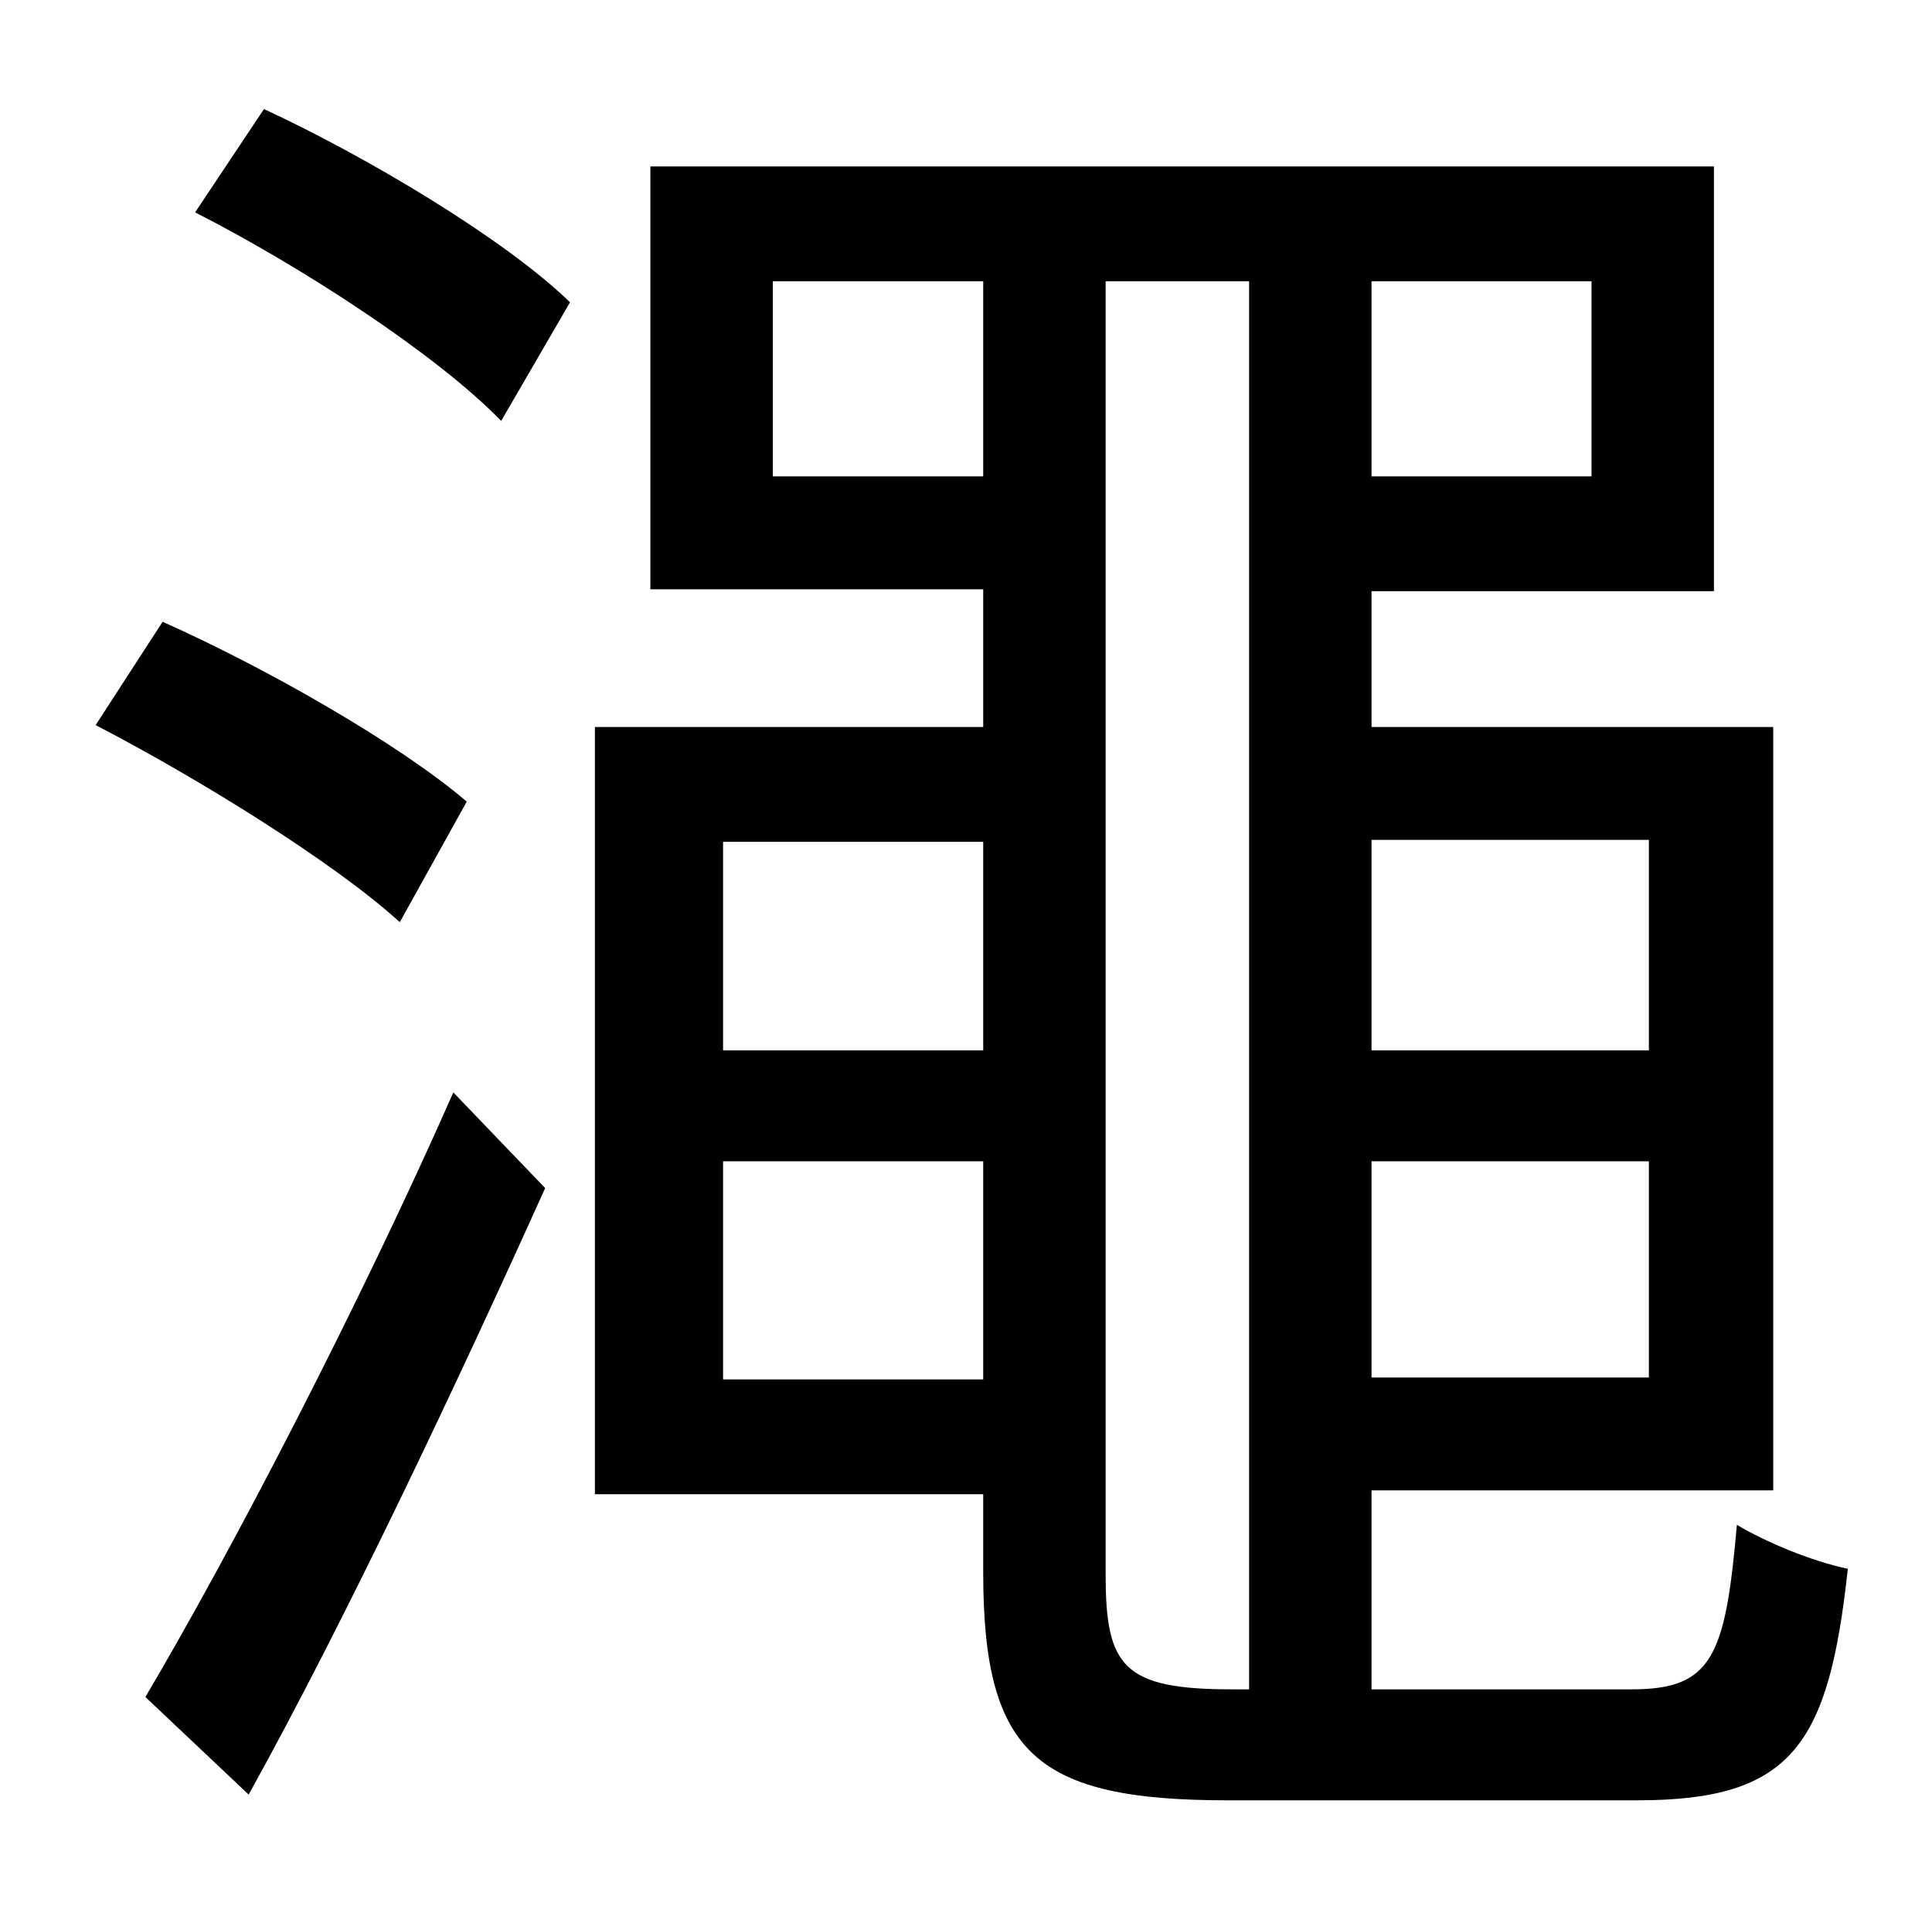 <?xml version="1.0" standalone="no"?>
<!DOCTYPE svg PUBLIC "-//W3C//DTD SVG 1.1//EN" "http://www.w3.org/Graphics/SVG/1.1/DTD/svg11.dtd" >
<svg xmlns="http://www.w3.org/2000/svg" xmlns:xlink="http://www.w3.org/1999/xlink" version="1.1" viewBox="-10 0 1010 1000">
   <path fill="currentColor"
d="M234 419l-35 63c-34 -31 -105 -75 -159 -103l35 -54c54 24 124 64 159 94zM120 938l-54 -51c45 -76 112 -205 161 -316l48 50c-46 102 -104 225 -155 317zM92 111l36 -54c54 25 126 68 160 101l-36 62c-34 -35 -105 -81 -160 -109zM568 147v676c0 48 9 60 66 60h9v-736
h-75zM368 721h136v-114h-136v114zM504 440h-136v109h136v-109zM394 249h110v-102h-110v102zM822 249v-102h-115v102h115zM852 439h-145v110h145v-110zM707 720h145v-113h-145v113zM707 883h136c42 0 49 -17 55 -86c15 9 39 19 58 23c-10 92 -29 121 -110 121h-214
c-100 0 -128 -24 -128 -119v-41h-203v-401h203v-72h-174v-221h556v222h-179v71h210v399h-210v104z" />
</svg>
